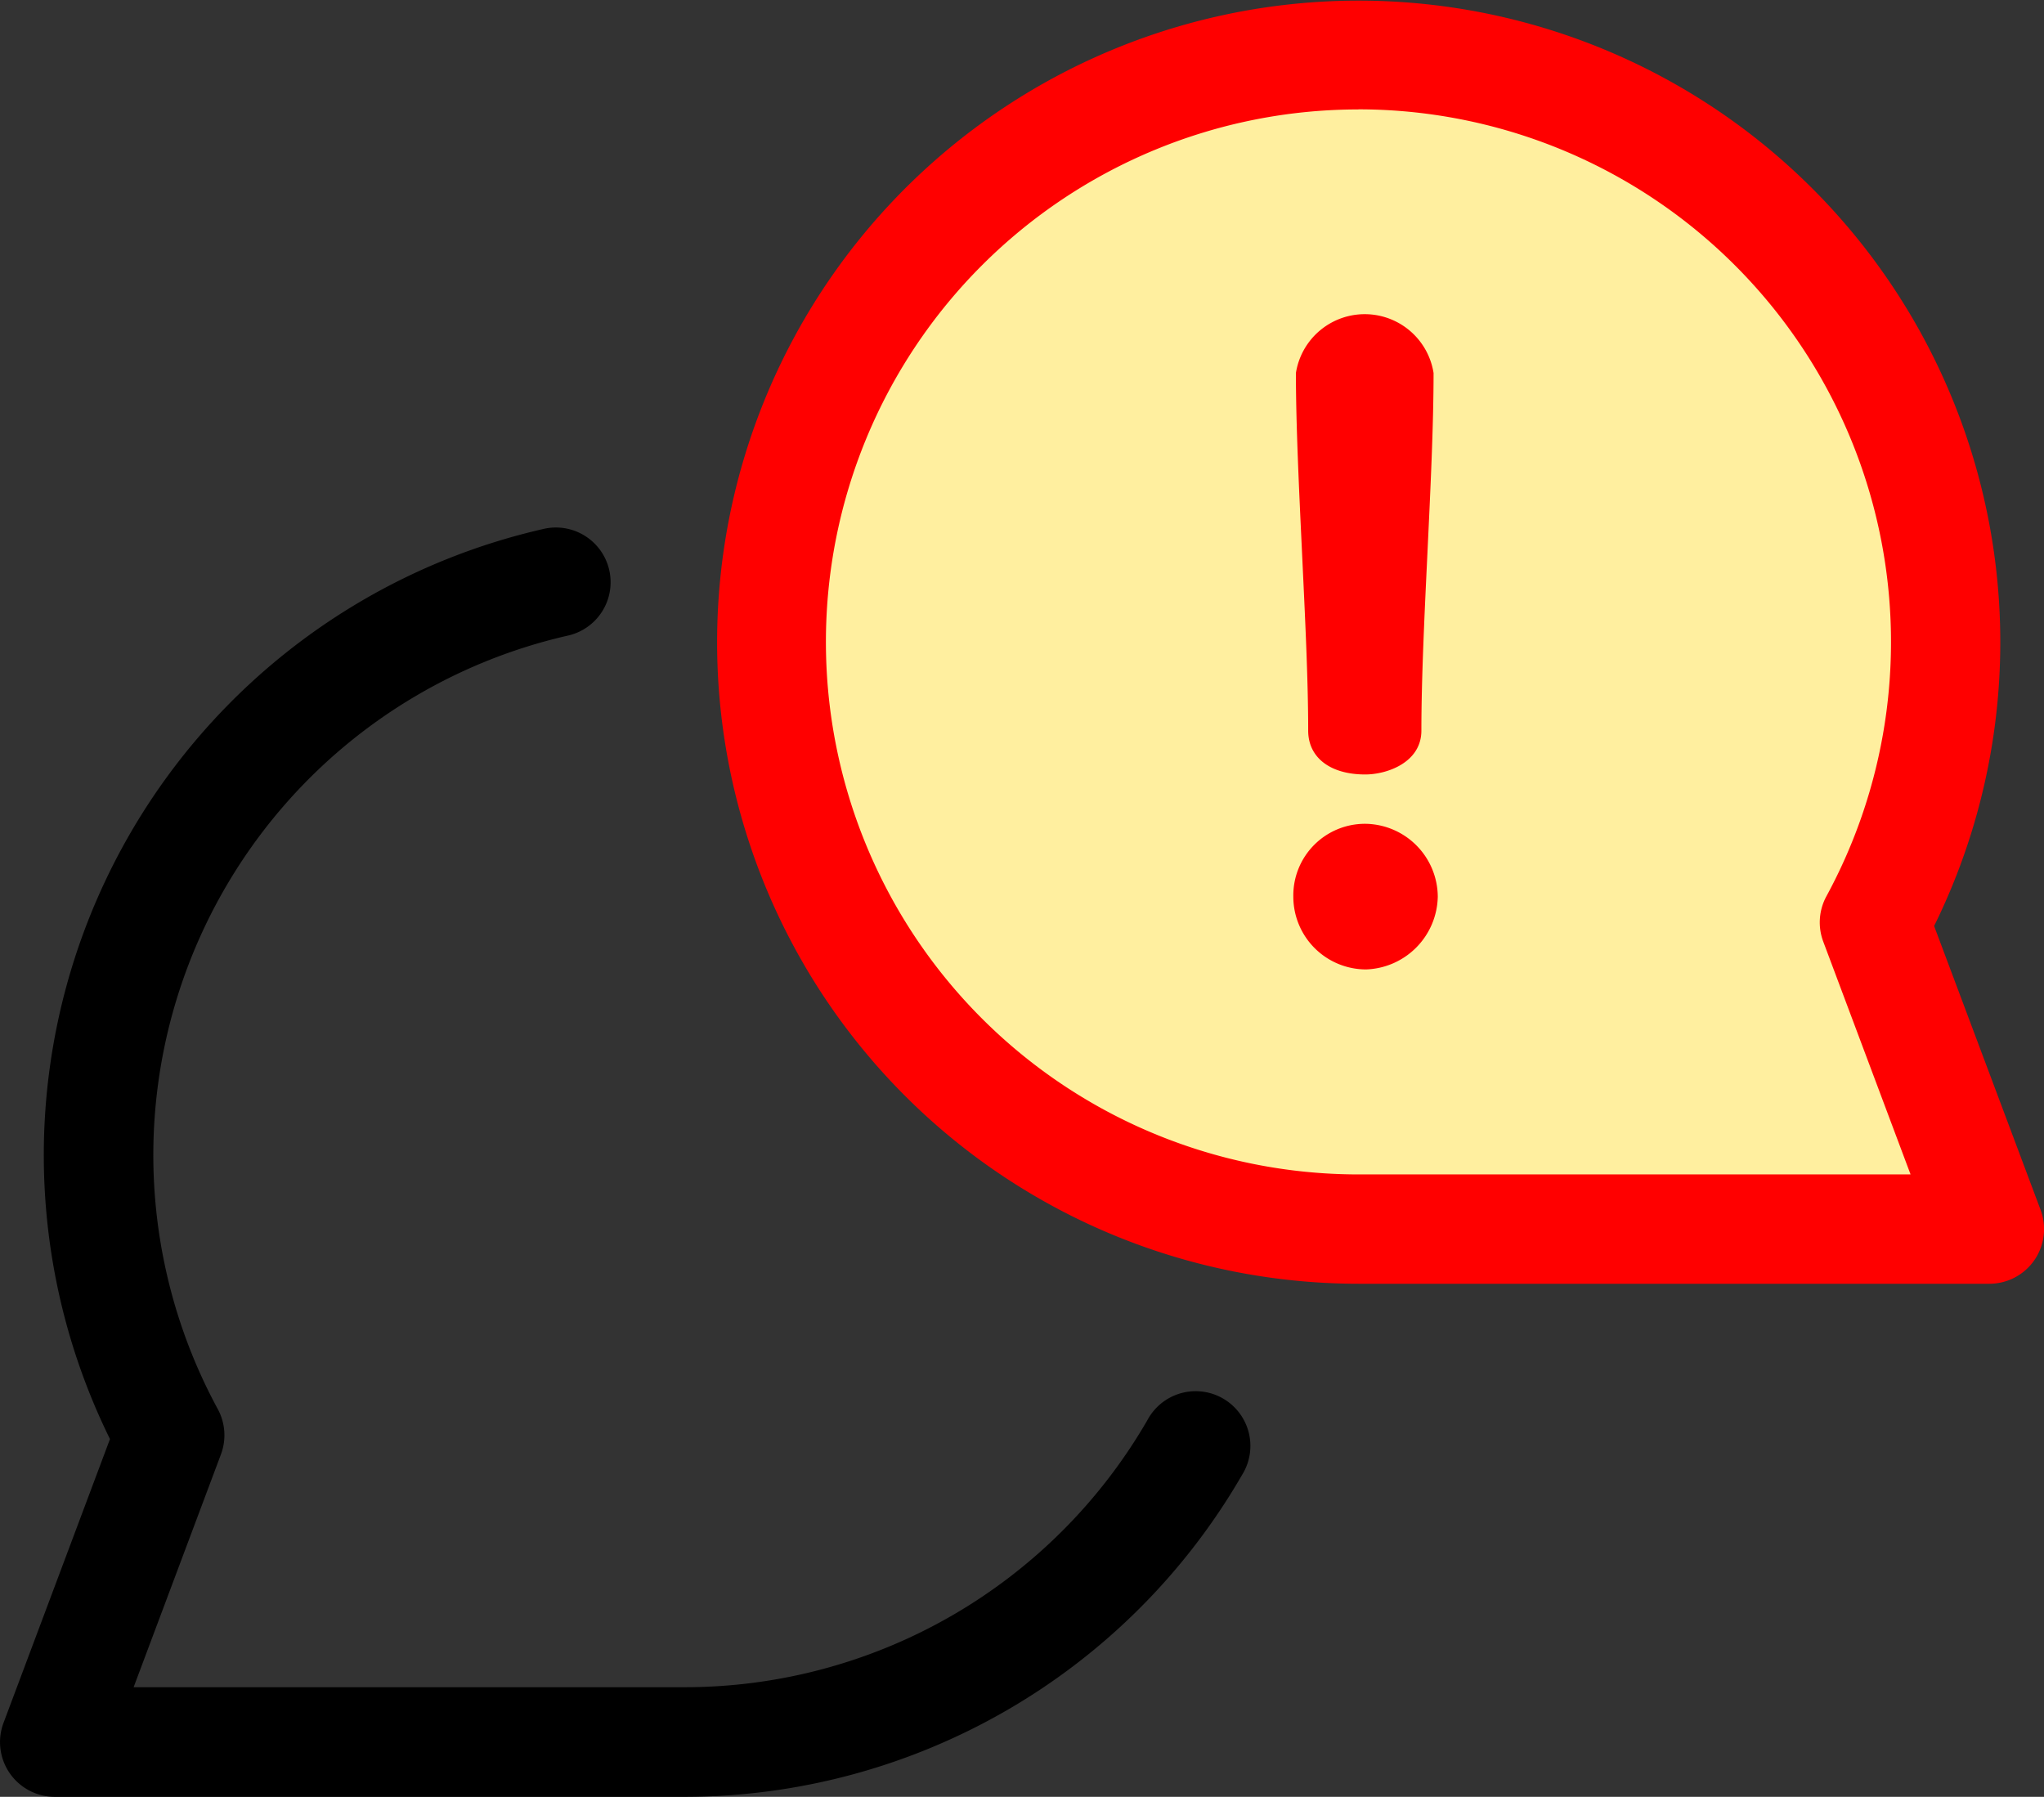 <svg xmlns="http://www.w3.org/2000/svg" width="22.823" height="20.064" viewBox="0 0 22.823 20.064">
  <rect x="0" y="0" width="22.823" height="20.064" fill="#333333" stroke="none"/>
  <g id="Group_199" data-name="Group 199" transform="translate(-306.625 -39.064)">
    <g id="Group_198" data-name="Group 198" transform="translate(306.625 39.675)">
      <path id="Path_200" data-name="Path 200" d="M7.656,177.331H.611a.611.611,0,0,1-.572-.825l1.189-3.17a7.171,7.171,0,0,1,4.829-10.16.611.611,0,1,1,.272,1.191A5.949,5.949,0,0,0,2.431,173a.611.611,0,0,1,.036.507l-.975,2.6H7.656a5.967,5.967,0,0,0,5.155-2.981.611.611,0,1,1,1.058.61A7.193,7.193,0,0,1,7.656,177.331Z" transform="translate(0 -157.878)"/>
      <path id="Path_201" data-name="Path 201" d="M206.772,57.765l-1.284-3.424a6.557,6.557,0,1,0-5.761,3.424Z" transform="translate(-184.559 -44.652)" fill="#ffef9f"/>
    </g>
    <g id="Group_197" data-name="Group 197" transform="translate(314.625 39.064)">
      <path id="Path_202" data-name="Path 202" d="M193.68,45.286h-7.045a7.164,7.164,0,1,1,6.428-3.995l1.189,3.17a.611.611,0,0,1-.572.825Zm-7.045-13.113a5.946,5.946,0,1,0,0,11.892H192.8l-.975-2.6a.611.611,0,0,1,.036-.507,5.948,5.948,0,0,0-5.225-8.786Z" transform="translate(-179.467 -30.951)" fill="red"/>
      <path id="Path_203" data-name="Path 203" d="M324.757,114.343c0,.3.244.49.637.49.242,0,.627-.133.627-.49,0-.579.035-1.3.068-1.993s.068-1.416.068-2a.778.778,0,0,0-1.537,0c0,.582.035,1.3.068,2S324.757,113.763,324.757,114.343Z" transform="translate(-318.15 -106.185)" fill="red"/>
      <path id="Path_204" data-name="Path 204" d="M324.776,237.324a.8.8,0,0,0-.813.813.813.813,0,0,0,.813.813.829.829,0,0,0,.8-.812A.819.819,0,0,0,324.776,237.324Z" transform="translate(-317.522 -228.125)" fill="red"/>
    </g>
  </g>
</svg>
